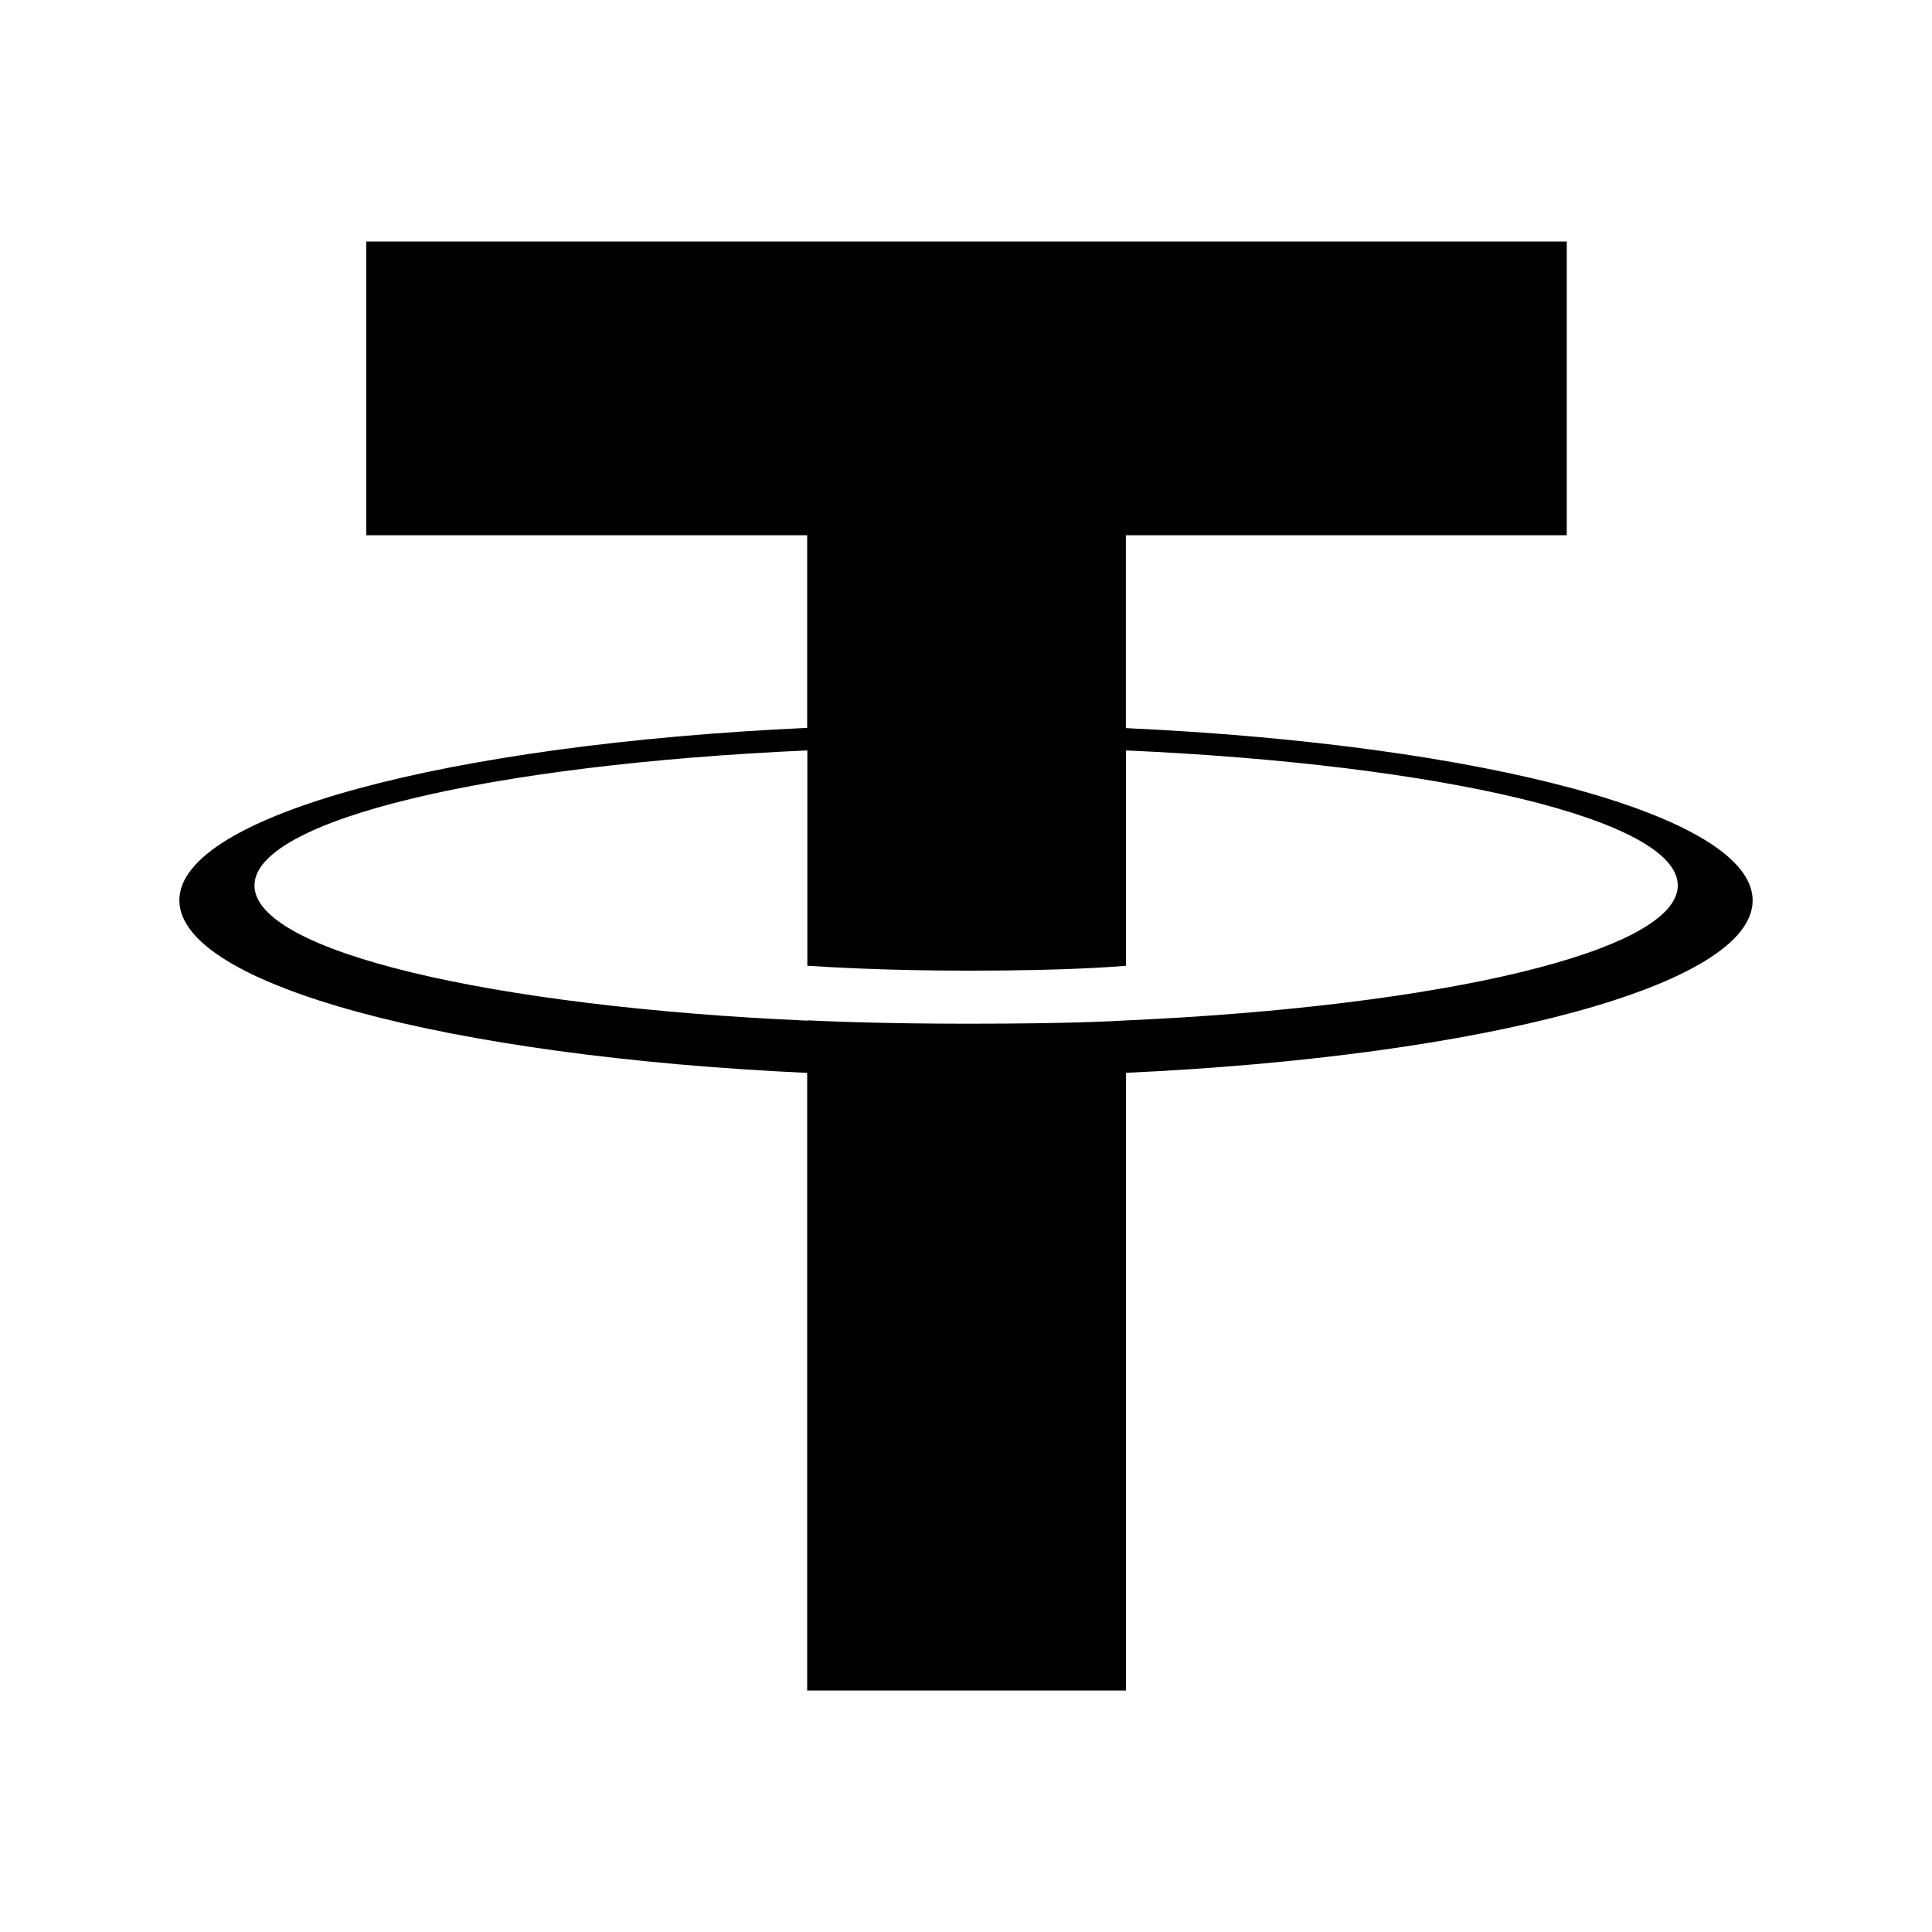 <svg width="24" height="24" viewBox="0 0 24 24" fill="none" xmlns="http://www.w3.org/2000/svg">
<path d="M13.986 9.044V6.649H19.463V3H4.55V6.649H10.027V9.042C5.575 9.246 2.228 10.128 2.228 11.184C2.228 12.24 5.577 13.122 10.027 13.328V21H13.988V13.327C18.432 13.122 21.772 12.241 21.772 11.186C21.772 10.131 18.432 9.25 13.988 9.045L13.986 9.044ZM13.988 12.678V12.676C13.877 12.683 13.303 12.717 12.024 12.717C11.002 12.717 10.283 12.688 10.03 12.675V12.679C6.096 12.504 3.161 11.82 3.161 11C3.161 10.181 6.097 9.497 10.029 9.322V11.997C10.287 12.014 11.024 12.058 12.04 12.058C13.262 12.058 13.876 12.007 13.988 11.997V9.322C17.914 9.497 20.842 10.183 20.842 10.999C20.842 11.816 17.912 12.501 13.988 12.676" fill="black"/>
</svg>
